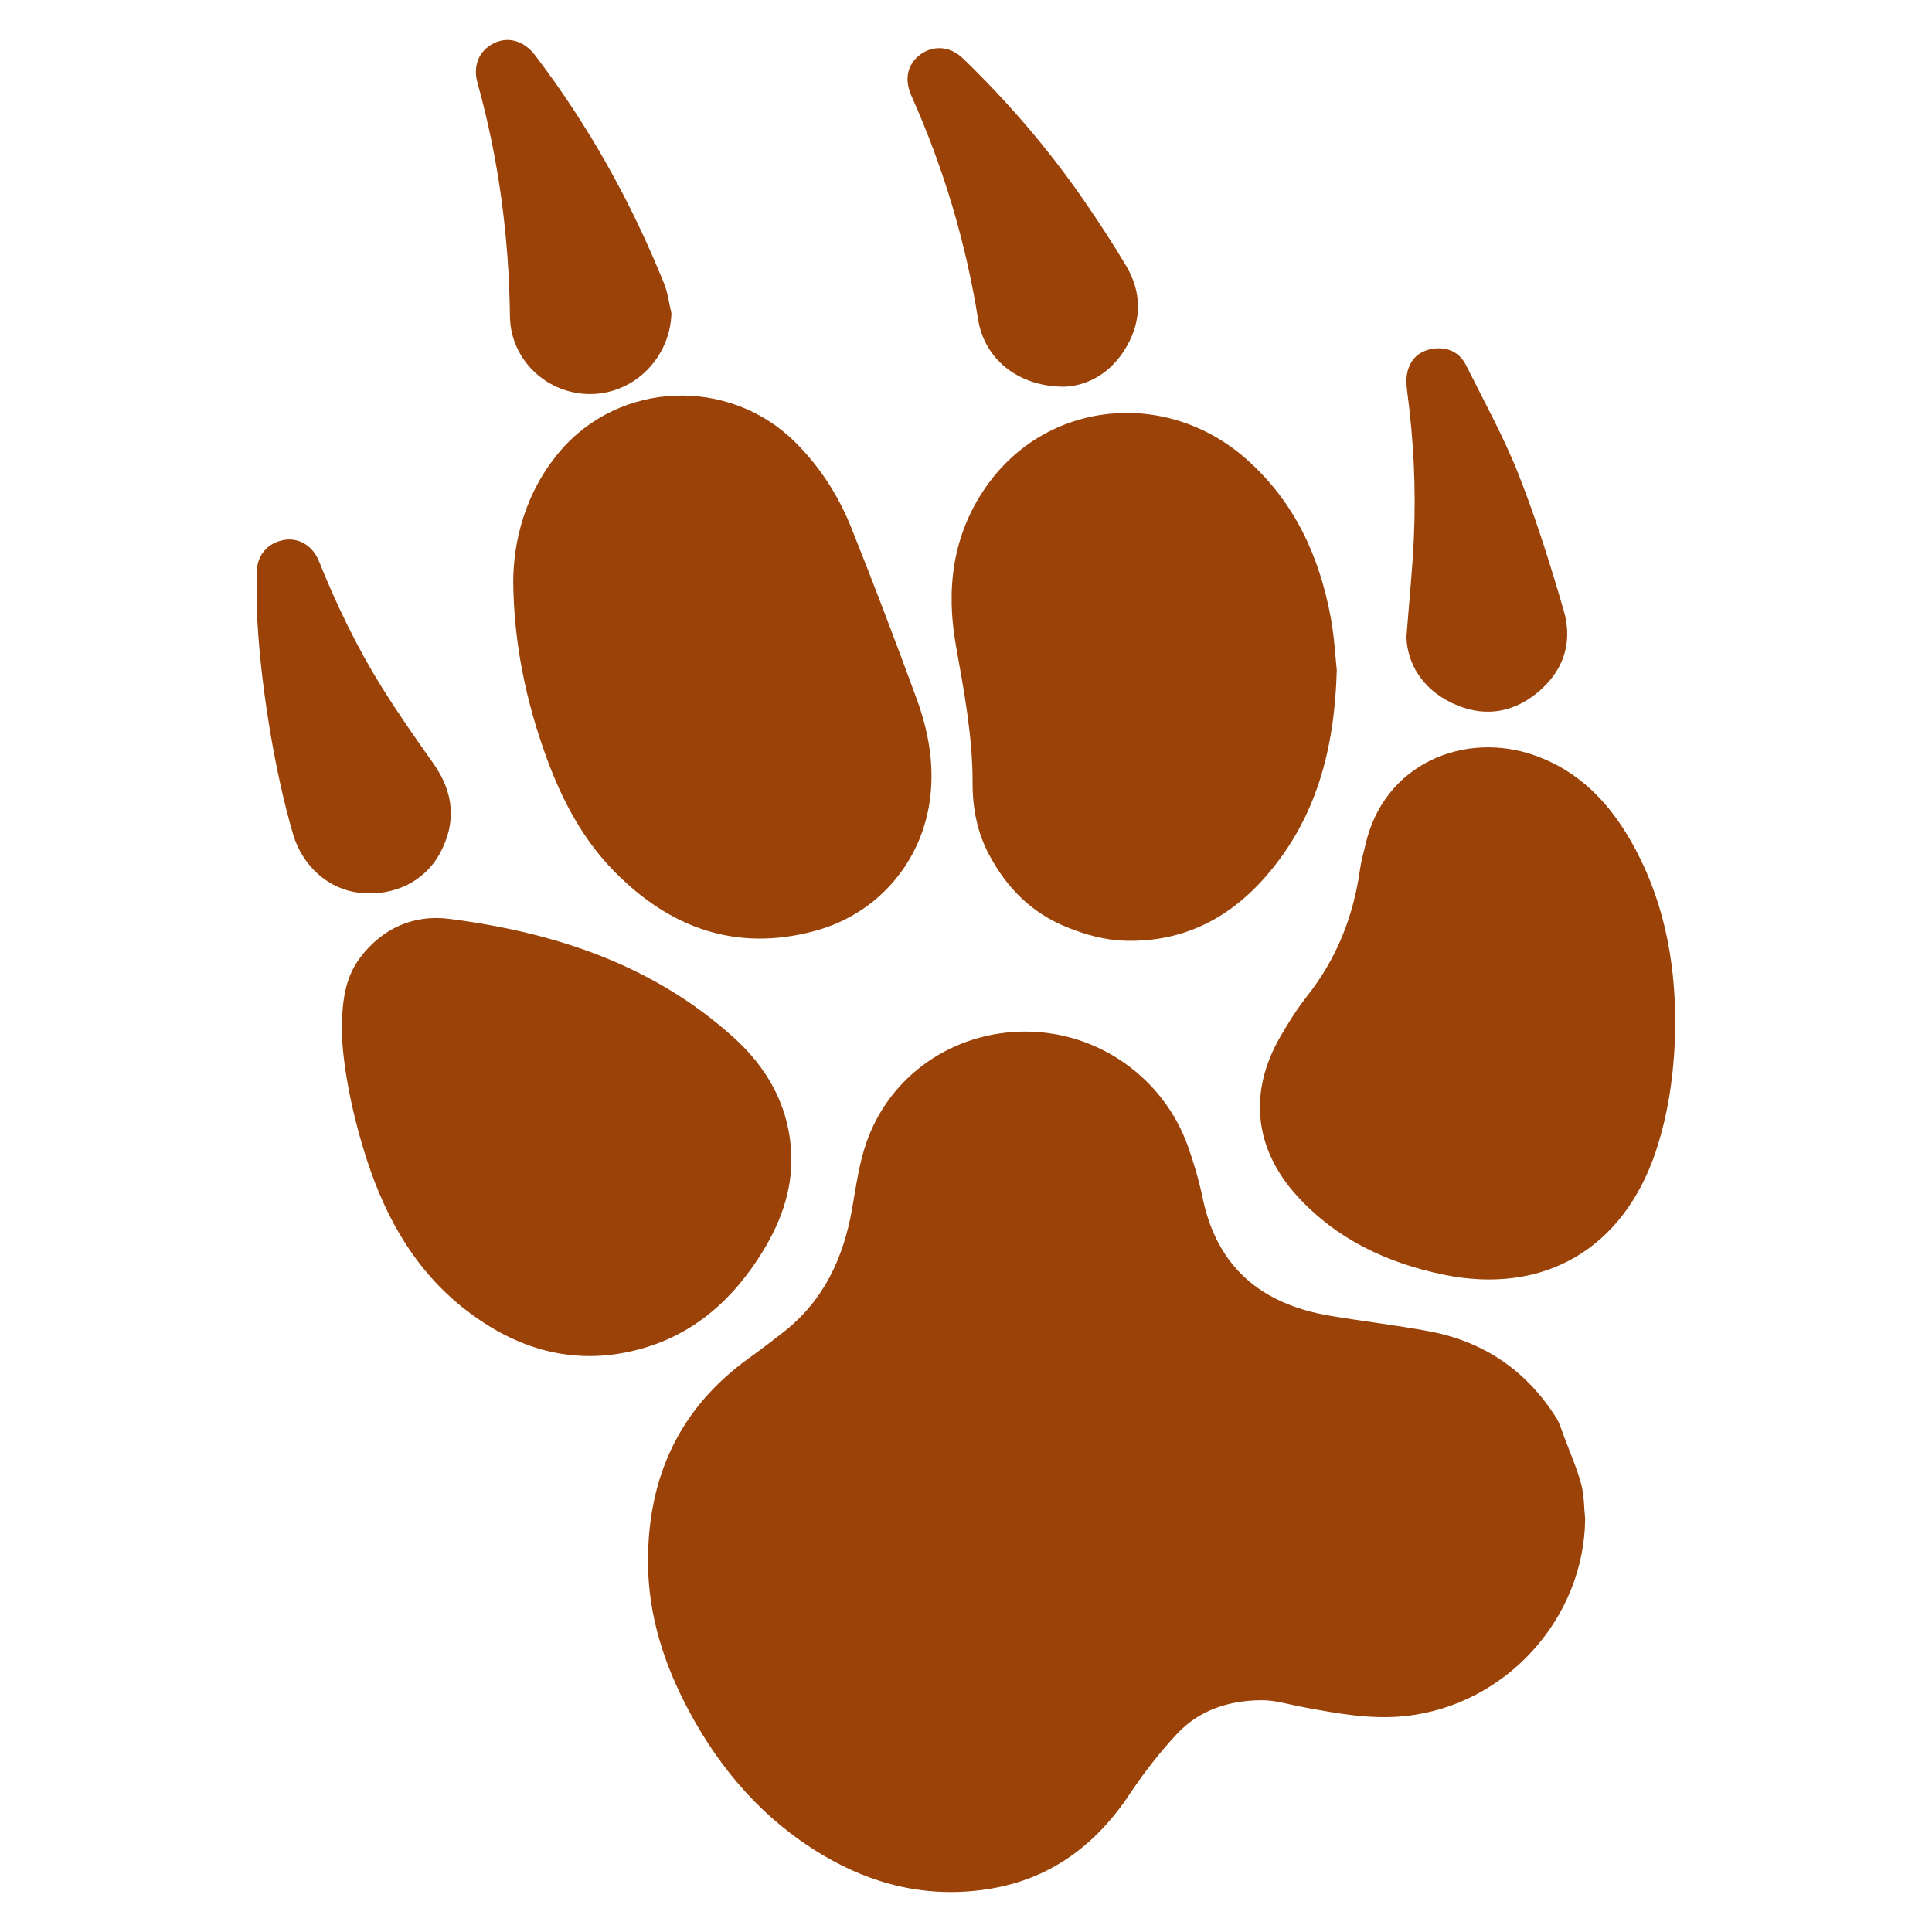 <?xml version="1.0" encoding="utf-8"?>
<!-- Generator: Adobe Illustrator 23.0.0, SVG Export Plug-In . SVG Version: 6.00 Build 0)  -->
<svg version="1.1" id="Layer_1" xmlns="http://www.w3.org/2000/svg" xmlns:xlink="http://www.w3.org/1999/xlink" x="0px" y="0px"
	 viewBox="0 0 1000 1000" style="enable-background:new 0 0 1000 1000;" xml:space="preserve">
<style type="text/css">
	.st0{fill:#9A4207;}
</style>
<g>
	<path class="st0" d="M867.14,530.12c-0.31,21.62-2.84,44.04-10.07,65.74c-16.8,50.43-57.94,74.66-109.98,63.88
		c-29.08-6.02-55.35-18.31-75.72-40.72c-22.27-24.5-25.25-53.79-8.71-82.4c4.23-7.34,8.79-14.59,14.03-21.22
		c15.28-19.36,23.9-41.32,27.27-65.58c0.59-4.26,1.86-8.44,2.82-12.65c9.48-41.82,51.3-59.19,88-46.03
		c22.17,7.96,37.47,23.65,48.96,43.49C860.62,463.79,867.09,495.6,867.14,530.12z"/>
	<path class="st0" d="M820.48,786.3c-0.63,51.82-41.37,96.36-92.94,101.92c-18.11,1.95-35.49-1.37-53.01-4.6
		c-7.16-1.32-14.34-3.63-21.5-3.59c-16.71,0.09-32.27,4.99-43.89,17.49c-8.91,9.58-17.08,20.04-24.32,30.95
		c-17.88,26.96-41.73,44.56-74.07,49.44c-30.58,4.61-58.96-2.24-85.26-17.95c-29.97-17.9-52.13-43.29-68.56-73.77
		c-12.95-24.01-21.33-49.5-21.52-77.07c-0.3-44.02,15.97-80.05,52.27-106.16c6.09-4.38,12.06-8.92,17.95-13.54
		c20.83-16.31,31-38.5,35.46-63.97c2.01-11.45,3.56-23.19,7.36-34.08c12.22-35.06,45.25-57.55,82.6-57.43
		c37.4,0.12,71.17,23.87,83.83,59.37c3.12,8.75,5.73,17.77,7.63,26.87c7.49,35.89,30.53,54.82,65.54,60.79
		c17.22,2.94,34.63,4.9,51.79,8.13c28.29,5.33,50.31,20.38,65.7,44.81c1.7,2.69,2.59,5.91,3.73,8.94
		c3.13,8.35,6.74,16.58,9.11,25.15C820,773.84,819.84,780.18,820.48,786.3z"/>
	<path class="st0" d="M481.53,412.35c-3.85,33.38-26.98,60.66-59.76,69.51c-40.82,11.02-75.17-1.54-104.02-31.01
		c-16.1-16.46-26.68-36.46-34.58-57.91c-11.13-30.21-17.26-60.77-17.52-91.98c0.09-20.81,6.12-46.02,24-67.16
		c31.07-36.75,87.66-38.89,121.88-4.98c12.88,12.76,22.47,27.75,29.13,44.39c11.73,29.35,22.97,58.9,33.83,88.58
		C480.43,378.01,483.54,394.98,481.53,412.35z"/>
	<path class="st0" d="M394.69,647.91c-15.28,24.89-36.05,43.34-64.82,50.76c-33.08,8.53-62.66-0.33-89.04-20.86
		c-25.63-19.93-40.95-46.9-50.86-77.27c-7.36-22.58-11.99-45.69-12.99-64.22c-0.26-17.84,1.63-30.14,9.24-40.38
		c11.41-15.35,27.77-22.72,46.32-20.33c54.58,7.02,105.59,23.73,147.36,61.53c16.51,14.93,27.37,33.5,29.42,56.24
		C411.12,613.29,404.92,631.25,394.69,647.91z"/>
	<path class="st0" d="M583.25,179.19c-7.87,13.85-20.3,20.58-32.48,20.98c-23.98-0.04-41.25-14.47-44.5-34.85
		c-6.41-40.17-18-78.73-34.57-115.84c-3.6-8.07-2.13-15.6,3.66-20.47c6.94-5.84,16.16-5.45,23.04,1.2
		c23.29,22.51,44.33,46.97,62.71,73.64c7.55,10.95,14.84,22.11,21.66,33.53C590.93,151.05,591.11,165.35,583.25,179.19z"/>
	<path class="st0" d="M227.73,441.64c-8.02,14.83-24.22,22.48-41.78,20.46c-15.87-1.81-29.36-13.73-34.23-30.24
		c-10.02-33.94-17.63-82.24-18.85-118.06c0-5.82-0.05-11.65,0.01-17.48c0.09-8.85,5.48-15.27,14.03-16.82
		c7.64-1.38,14.92,2.88,18.14,10.89c9.21,22.89,19.9,45.06,32.99,65.97c8.29,13.25,17.26,26.08,26.29,38.84
		C234.88,410.11,236.4,425.6,227.73,441.64z"/>
	<path class="st0" d="M691.92,346.86c-1.16,41.62-10.87,76.54-35.91,105.83c-19.15,22.41-43.36,35.03-73.43,34.25
		c-10.44-0.27-20.27-2.96-30.22-6.96c-18.57-7.49-31.2-20.39-40.34-37.44c-6.2-11.55-8.64-24.25-8.61-37.13
		c0.06-24.17-4.42-47.62-8.63-71.26c-5.19-29.09-1.84-57.21,15.61-82.21c31.14-44.62,93.03-51.14,134.74-14.28
		c24.81,21.91,37.82,50.23,43.7,82.16C690.69,329.93,691.19,340.3,691.92,346.86z"/>
	<path class="st0" d="M347.53,162.16c-0.61,22.67-18.85,41.38-41.28,41.8c-22.87,0.43-42.04-17.51-42.31-40.29
		c-0.48-41-5.79-81.28-16.79-120.8c-2.53-9.06,0.92-16.84,8.64-20.58c7.27-3.53,15.44-1.18,21.09,6.22
		c27.73,36.34,49.76,75.92,66.85,118.25C345.69,151.62,346.3,157.02,347.53,162.16z"/>
	<path class="st0" d="M795.27,358.9c-13.21,10.6-28.26,12.35-43.6,5.05c-15.75-7.5-23.23-20.72-23.71-34.13
		c1.51-19.62,3.12-35.37,3.84-51.15c1.17-25.49-0.08-50.91-3.47-76.23c-0.45-3.4-0.59-7.1,0.26-10.36
		c1.83-6.98,6.99-10.94,14.03-11.68c7.08-0.74,12.97,2.18,16.17,8.59c9.36,18.73,19.56,37.18,27.23,56.61
		c9.07,22.99,16.45,46.7,23.38,70.45C814.33,332.92,809,347.89,795.27,358.9z"/>
</g>
</svg>
